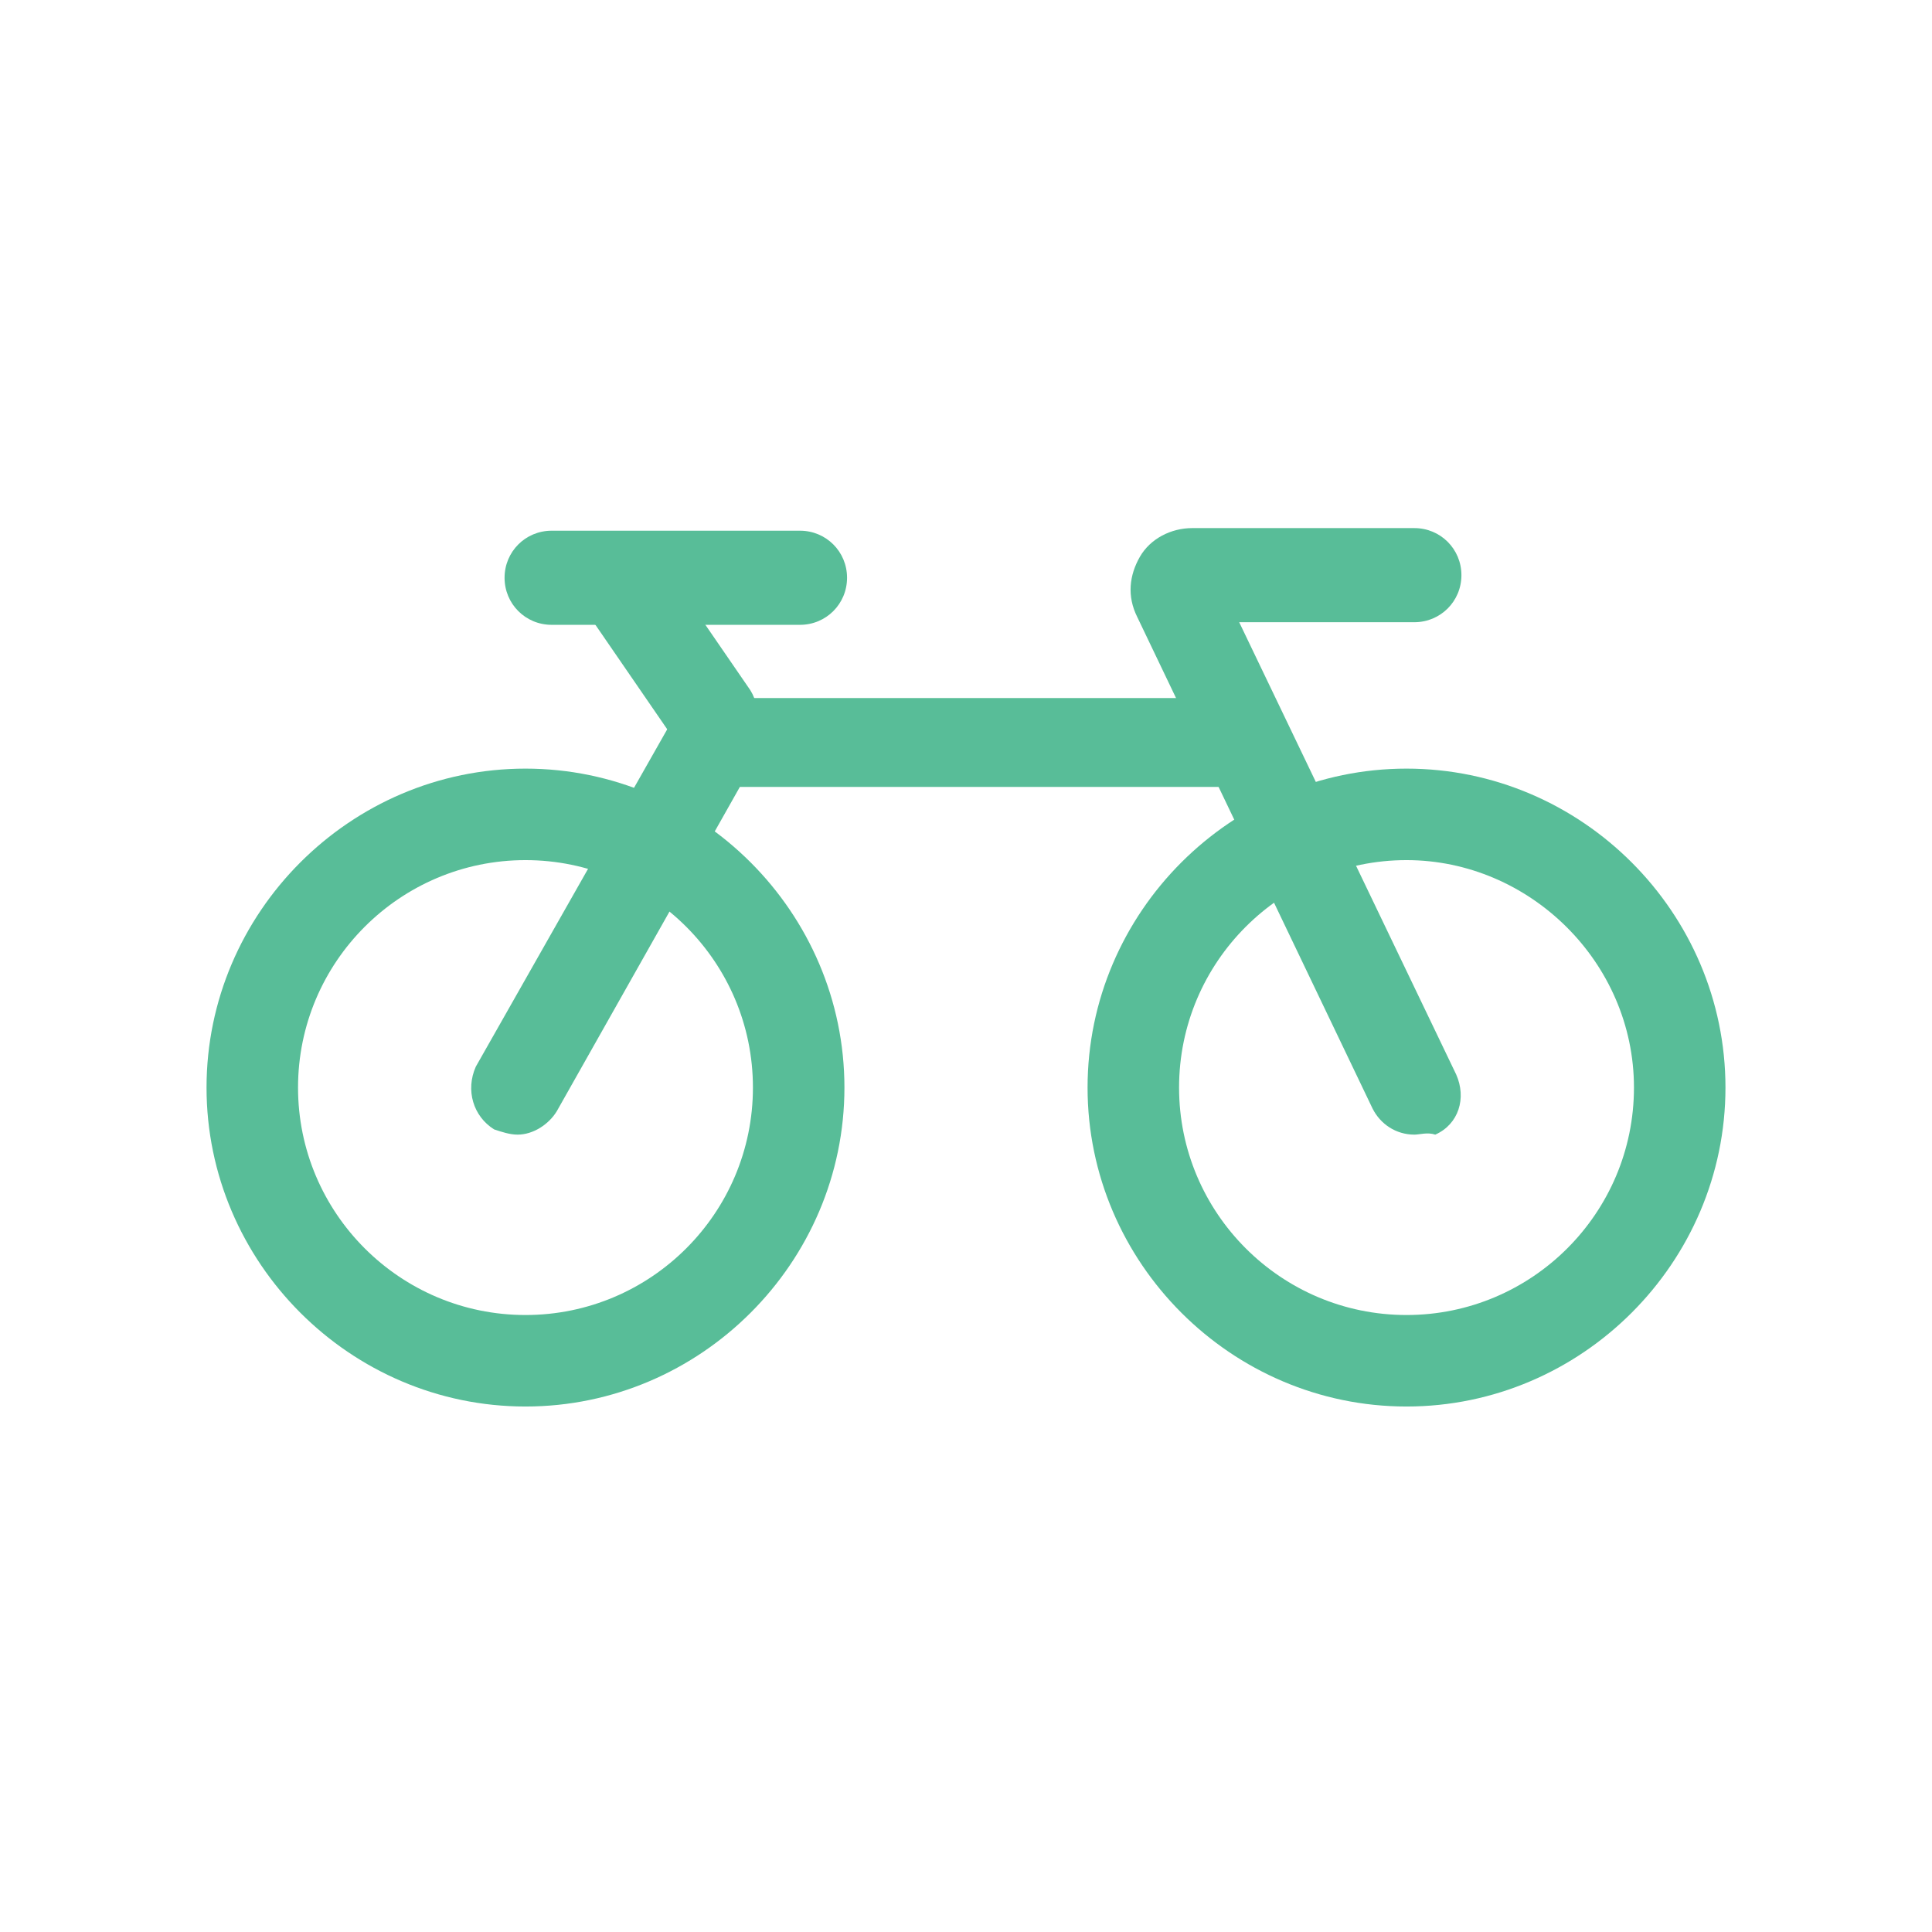<?xml version="1.0" encoding="utf-8"?>
<!-- Generator: Adobe Illustrator 18.1.1, SVG Export Plug-In . SVG Version: 6.00 Build 0)  -->
<svg version="1.1" id="Layer_1" xmlns="http://www.w3.org/2000/svg" xmlns:xlink="http://www.w3.org/1999/xlink" x="0px" y="0px"
	 viewBox="0 0 73.9 73.9" style="enable-background:new 0 0 73.9 73.9;" xml:space="preserve">
<style type="text/css">
	.st0{fill:#F46B83;}
	.st1{fill:#C6AF75;}
	.st2{fill:#A17644;}
	.st3{fill:#2AD19D;}
	.st4{fill:#79E2BC;}
	.st5{fill:#34B188;}
	.st6{fill:#FCED5E;}
	.st7{fill:#FDE49C;}
	.st8{fill:#E2CC8A;}
	.st9{fill:#D9C081;}
	.st10{fill:#626366;}
	.st11{fill:#CC486A;}
	.st12{fill:#CE5B79;}
	.st13{fill:#FFFFFF;}
	.st14{fill:#929496;}
	.st15{fill:#626467;}
	.st16{fill:#E6D0B8;}
	.st17{fill:#EE6D83;}
	.st18{fill:#5ABABA;}
	.st19{fill:#DEDEDE;}
	.st20{fill:#D1D3D4;}
	.st21{fill:#16A457;}
	.st22{fill:#58BD98;}
	.st23{fill:#F6899C;}
	.st24{fill:#1A9169;}
	.st25{fill:#AA4660;}
	.st26{fill-rule:evenodd;clip-rule:evenodd;fill:#F46B83;}
	.st27{fill:#EF6B83;}
</style>
<g>
	<g>
		<path class="st22" d="M53.8,53.8c-6.7,0-12.2-5.5-12.2-12.2s5.5-12.2,12.2-12.2s12.2,5.5,12.2,12.2S60.5,53.8,53.8,53.8z
			 M53.8,32.9c-4.8,0-8.7,3.9-8.7,8.7s3.9,8.7,8.7,8.7s8.7-3.9,8.7-8.7S58.5,32.9,53.8,32.9z"/>
	</g>
	<g>
		<path class="st22" d="M20.1,53.8c-6.7,0-12.2-5.5-12.2-12.2s5.5-12.2,12.2-12.2s12.2,5.5,12.2,12.2S26.8,53.8,20.1,53.8z
			 M20.1,32.9c-4.8,0-8.7,3.9-8.7,8.7s3.9,8.7,8.7,8.7c4.8,0,8.7-3.9,8.7-8.7S24.9,32.9,20.1,32.9z"/>
	</g>
	<g>
		<path class="st22" d="M19.8,43.4c-0.3,0-0.6-0.1-0.9-0.2c-0.8-0.5-1.1-1.5-0.7-2.4l8-14.1H47c1,0,1.8,0.8,1.8,1.8S48,30.1,47,30.1
			H28.3l-7,12.4C21,43,20.4,43.4,19.8,43.4z"/>
	</g>
	<g>
		<path class="st22" d="M54.1,43.4c-0.7,0-1.3-0.4-1.6-1l-9-18.8c-0.4-0.8-0.3-1.6,0.1-2.3s1.2-1.1,2-1.1h8.5c1,0,1.8,0.8,1.8,1.8
			s-0.8,1.8-1.8,1.8h-6.7l8.3,17.3c0.4,0.9,0.1,1.9-0.8,2.3C54.6,43.3,54.3,43.4,54.1,43.4z"/>
	</g>
	<g>
		<path class="st22" d="M27.3,29.1c-0.6,0-1.1-0.3-1.5-0.8l-3.3-4.8c-0.5-0.8-0.3-1.9,0.5-2.4c0.8-0.5,1.9-0.3,2.4,0.5l3.3,4.8
			c0.5,0.8,0.3,1.9-0.5,2.4C28,29,27.7,29.1,27.3,29.1z"/>
	</g>
	<g>
		<line class="st13" x1="30.6" y1="22.1" x2="21.1" y2="22.1"/>
		<path class="st22" d="M30.6,23.9h-9.5c-1,0-1.8-0.8-1.8-1.8s0.8-1.8,1.8-1.8h9.5c1,0,1.8,0.8,1.8,1.8S31.6,23.9,30.6,23.9z"/>
	</g>
</g>
</svg>
